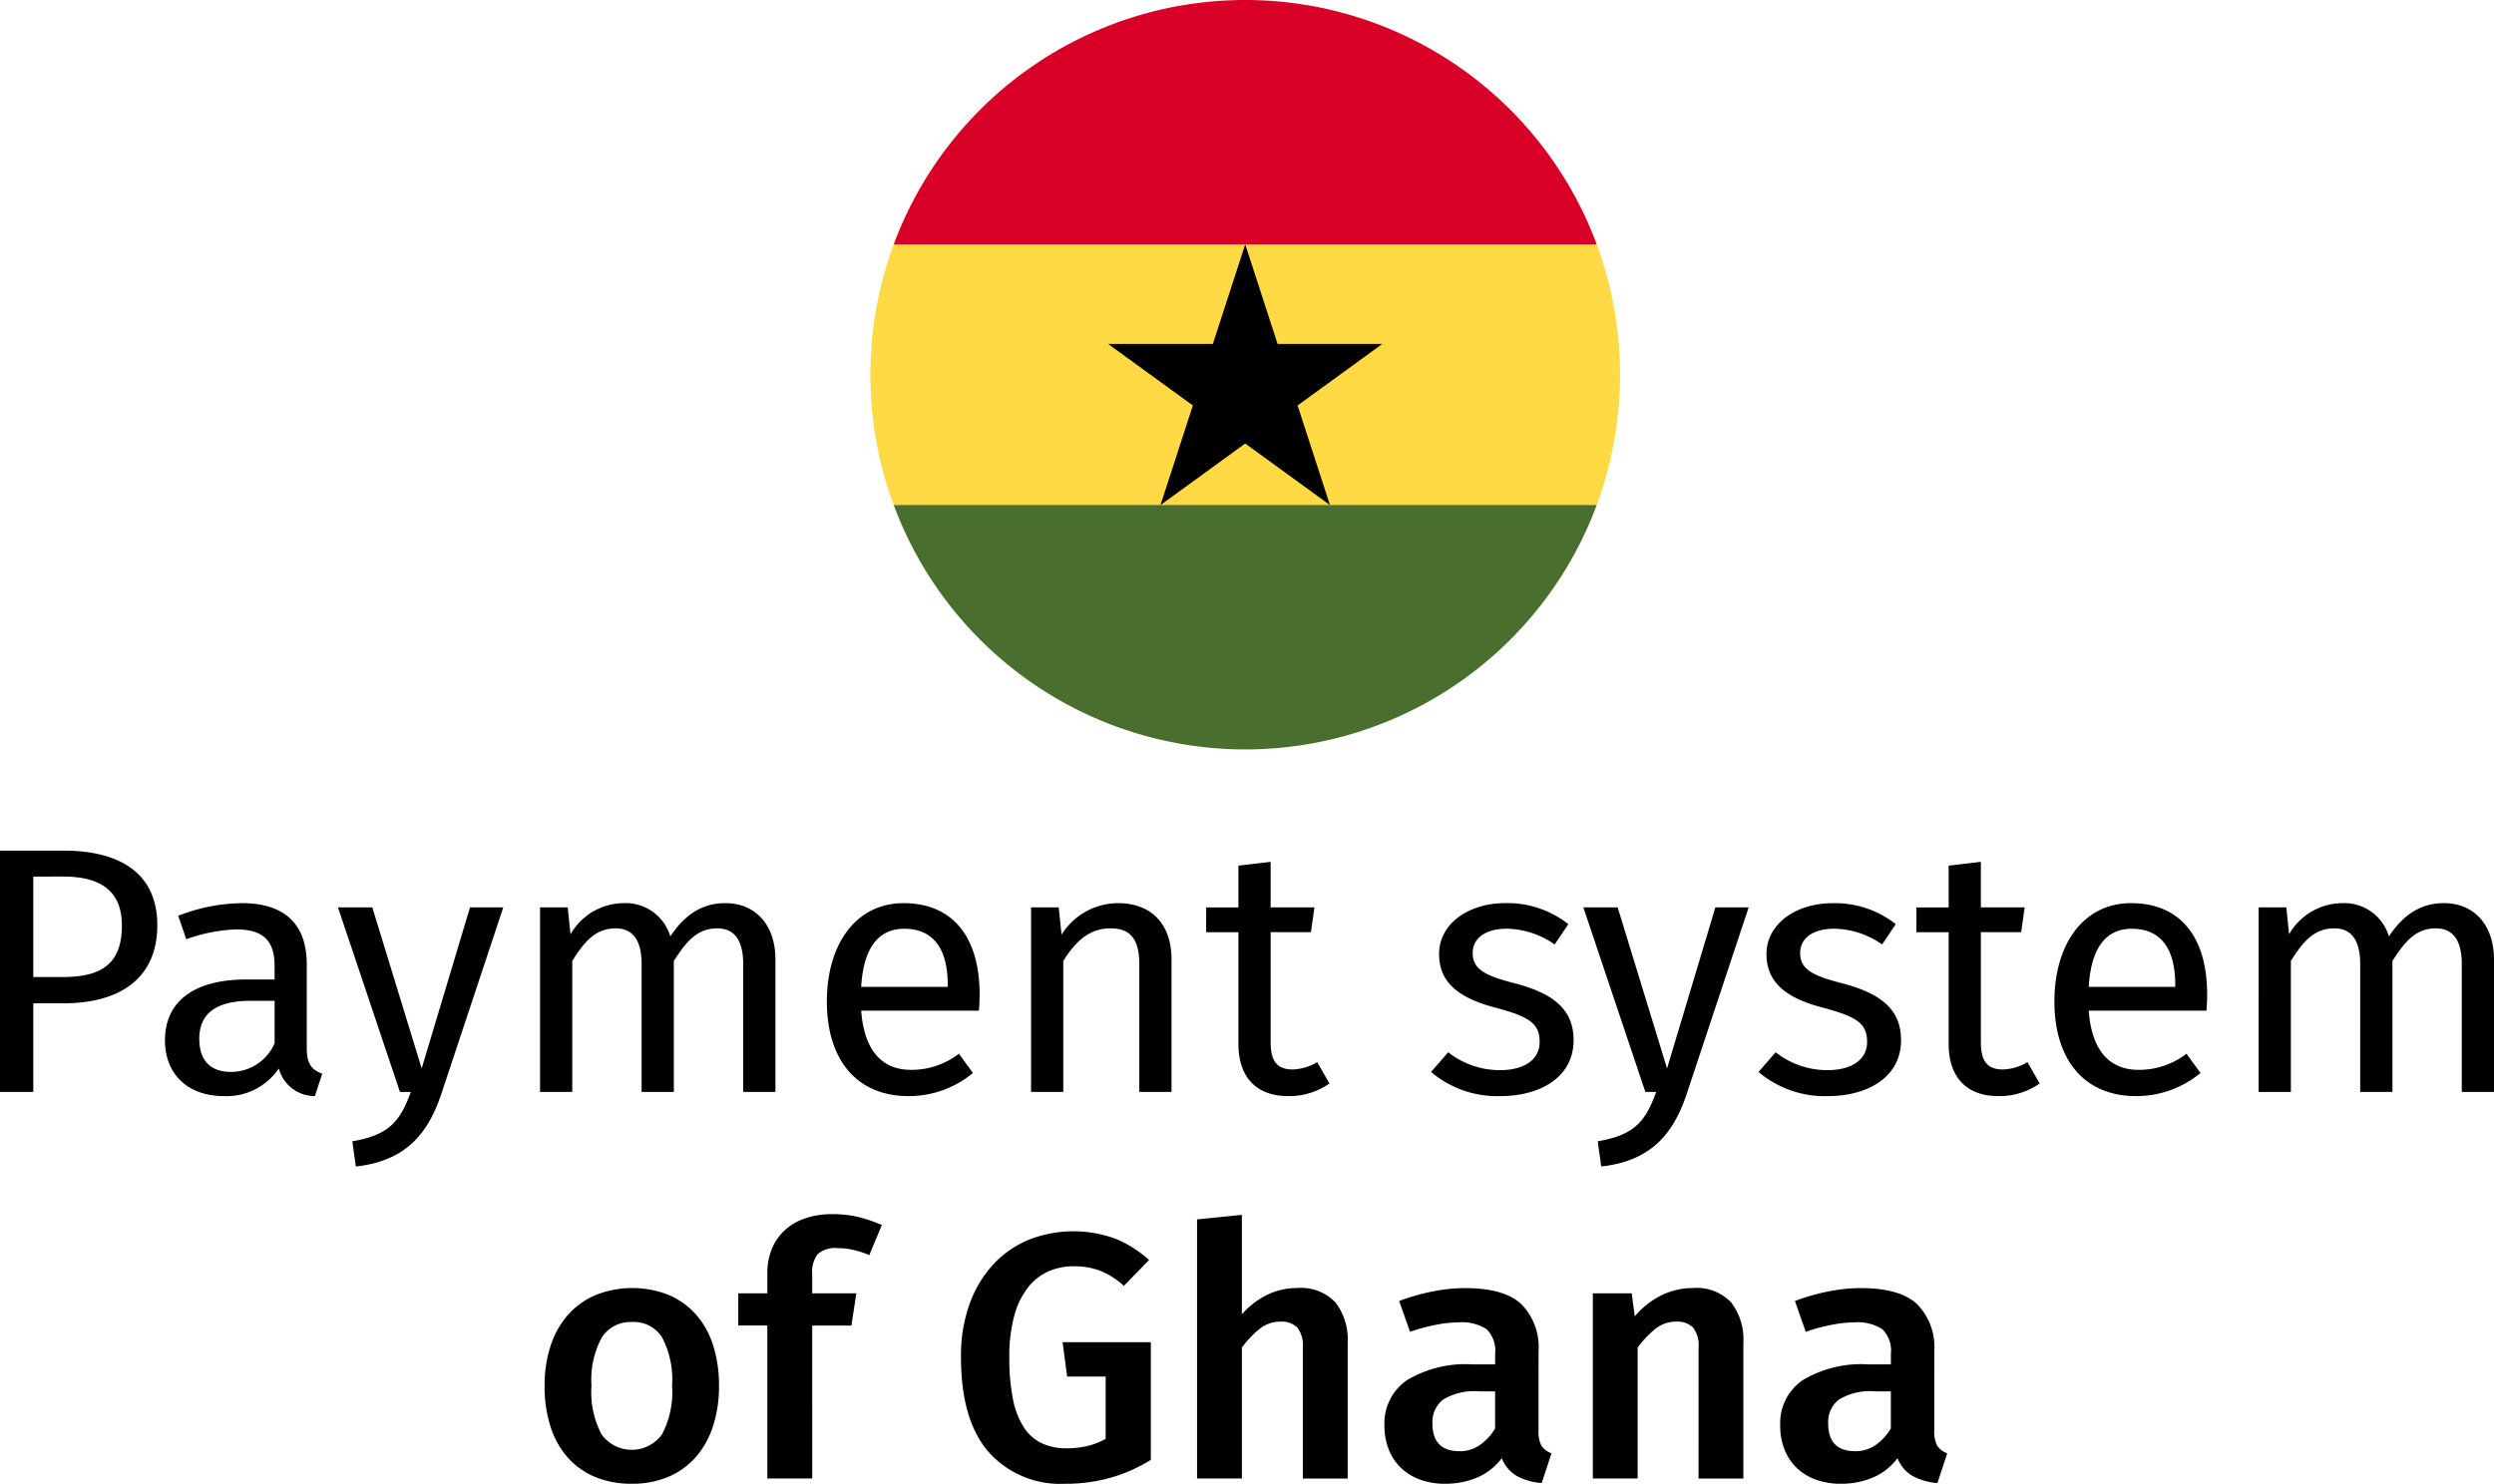 <svg id="Layer_1" xmlns="http://www.w3.org/2000/svg" viewBox="0 0 241 143.421"><path d="M15.2 92.721c0 5.348-3.893 7.548-9.038 7.548H3.216v8.564H0V85.51h6.127c5.619 0 9.073 2.303 9.073 7.211zm-3.419.034c0-3.486-2.234-4.739-5.687-4.739H3.216v9.715h2.809c3.453 0 5.755-1.015 5.755-4.976zm19.357 14.318l-.711 2.166a3.6 3.6 0 01-3.486-2.674 6.077 6.077 0 01-5.314 2.674c-3.554 0-5.687-2.2-5.687-5.382 0-3.825 2.877-5.89 7.853-5.89h2.741v-1.32c0-2.573-1.252-3.521-3.723-3.521a15.969 15.969 0 00-4.811.949l-.779-2.268a17.457 17.457 0 016.161-1.219c4.3 0 6.262 2.2 6.262 5.924v8.158c.005 1.558.58 2.065 1.494 2.403zm-4.6-2.944v-4.1H24.2c-3.283 0-4.942 1.219-4.942 3.655 0 2.1 1.049 3.216 3.08 3.216a4.583 4.583 0 004.197-2.771zm16.139 4.806c-1.252 3.792-3.351 6.568-8.293 7.109l-.338-2.437c3.622-.609 4.637-2 5.653-4.772h-1.05l-5.991-17.841h3.318l4.772 15.572 4.672-15.572h3.215zm32.256-12.896v12.795h-3.115V96.478c0-2.674-1.151-3.453-2.505-3.453-1.929 0-2.979 1.252-4.2 3.148v12.66H62V96.478c0-2.674-1.151-3.453-2.5-3.453-1.929 0-3.012 1.252-4.2 3.148v12.66h-3.115V90.994h2.674l.271 2.606a5.962 5.962 0 015.145-3.013 4.5 4.5 0 014.5 3.215c1.286-1.929 2.911-3.215 5.315-3.215 2.91.001 4.843 2.1 4.843 5.452zm19.66 4.942H83.22c.3 4.129 2.234 5.72 4.807 5.72a7.506 7.506 0 004.637-1.557l1.354 1.862a9.722 9.722 0 01-6.229 2.234c-4.976 0-7.887-3.486-7.887-9.139 0-5.551 2.81-9.512 7.413-9.512 4.807 0 7.346 3.351 7.346 8.8 0 .611-.033 1.185-.068 1.592zm-3.012-2.5c0-3.487-1.388-5.416-4.2-5.416-2.37 0-3.927 1.658-4.164 5.619h8.361zm21.626-2.442v12.795h-3.114V96.478c0-2.674-1.083-3.453-2.809-3.453-2 0-3.351 1.252-4.536 3.148v12.66h-3.115V90.994h2.674l.271 2.641a6.471 6.471 0 015.45-3.047c3.283 0 5.179 2.066 5.179 5.451zm15.262 11.982a6.793 6.793 0 01-3.993 1.219c-3.013 0-4.807-1.76-4.807-5.077V93.4h-3.114V91h3.114v-4.034l3.114-.372v4.4h4.232l-.338 2.4h-3.893v10.629c0 1.794.576 2.641 2.133 2.641a4.864 4.864 0 002.37-.711zm23.082-15.401l-1.321 1.963a8.229 8.229 0 00-4.637-1.523c-2.03 0-3.283.914-3.283 2.336 0 1.455.948 2.132 3.825 2.877 3.757.948 5.924 2.437 5.924 5.551 0 3.723-3.419 5.415-7.041 5.415a9.892 9.892 0 01-6.735-2.335l1.658-1.9a8.092 8.092 0 005.01 1.726c2.336 0 3.826-1.015 3.826-2.708 0-1.76-.88-2.436-4.333-3.35-3.859-1.016-5.383-2.674-5.383-5.179 0-2.843 2.742-4.908 6.432-4.908a9.471 9.471 0 016.058 2.035zm11.471 16.315c-1.252 3.792-3.35 6.568-8.292 7.109l-.338-2.437c3.621-.609 4.637-2 5.653-4.772h-1.05L153 90.994h3.318l4.772 15.572 4.671-15.572h3.216zm20.172-16.315l-1.321 1.963a8.229 8.229 0 00-4.637-1.523c-2.03 0-3.283.914-3.283 2.336 0 1.455.948 2.132 3.825 2.877 3.757.948 5.924 2.437 5.924 5.551 0 3.723-3.419 5.415-7.041 5.415a9.892 9.892 0 01-6.735-2.335l1.658-1.9a8.092 8.092 0 005.01 1.726c2.336 0 3.826-1.015 3.826-2.708 0-1.76-.88-2.436-4.333-3.35C172.226 99.66 170.7 98 170.7 95.5c0-2.843 2.742-4.908 6.432-4.908a9.471 9.471 0 016.062 2.028zm13.906 15.401a6.793 6.793 0 01-3.993 1.219c-3.013 0-4.807-1.76-4.807-5.077V93.4h-3.114V91h3.114v-4.034l3.114-.372v4.4h4.232l-.338 2.4h-3.893v10.629c0 1.794.576 2.641 2.133 2.641a4.864 4.864 0 002.37-.711zm16.113-7.04h-11.374c.3 4.129 2.234 5.72 4.806 5.72a7.505 7.505 0 004.637-1.557l1.355 1.862a9.721 9.721 0 01-6.228 2.234c-4.976 0-7.888-3.486-7.888-9.139 0-5.551 2.809-9.512 7.413-9.512 4.807 0 7.346 3.351 7.346 8.8 0 .611-.033 1.185-.067 1.592zm-3.013-2.5c0-3.487-1.388-5.416-4.2-5.416-2.369 0-3.926 1.658-4.163 5.619h8.363zm30.8-2.442v12.795h-3.114V96.478c0-2.674-1.151-3.453-2.5-3.453-1.93 0-2.979 1.252-4.2 3.148v12.66h-3.114V96.478c0-2.674-1.151-3.453-2.5-3.453-1.929 0-3.013 1.252-4.2 3.148v12.66h-3.114V90.994h2.674l.268 2.606a5.963 5.963 0 015.146-3.013 4.5 4.5 0 014.5 3.215c1.286-1.929 2.911-3.215 5.314-3.215 2.911.001 4.84 2.1 4.84 5.452zM52.625 137.234a12.2 12.2 0 01.575-3.842 8.494 8.494 0 011.658-2.978 7.519 7.519 0 012.657-1.929 9.6 9.6 0 017.124-.017 7.375 7.375 0 012.64 1.912 8.3 8.3 0 011.641 2.978 12.665 12.665 0 01.558 3.875 12.447 12.447 0 01-.575 3.909 8.5 8.5 0 01-1.659 2.978 7.356 7.356 0 01-2.64 1.911 8.83 8.83 0 01-3.553.678 9.036 9.036 0 01-3.554-.66 7.3 7.3 0 01-2.64-1.879 8.3 8.3 0 01-1.658-2.978 12.707 12.707 0 01-.574-3.958zm12.319 0a8.8 8.8 0 00-.965-4.67 3.218 3.218 0 00-2.894-1.49 3.3 3.3 0 00-2.928 1.49 8.552 8.552 0 00-1 4.67 8.739 8.739 0 00.981 4.721 3.613 3.613 0 005.821 0 8.743 8.743 0 00.985-4.721zm15.499-16.583a10.475 10.475 0 012.555.287 14.4 14.4 0 012.217.762L84 124.611a8.68 8.68 0 00-1.625-.525 7.123 7.123 0 00-1.421-.153 2.541 2.541 0 00-1.946.592 2.786 2.786 0 00-.524 1.879v1.9h4.264l-.473 3.113h-3.79V146.2h-4.336v-14.79H71.34v-3.11h2.809v-1.963a6.091 6.091 0 01.406-2.251 5.066 5.066 0 011.184-1.793 5.494 5.494 0 011.963-1.2 7.861 7.861 0 012.741-.442zm22.506 26.059a9.285 9.285 0 01-7.429-3.08q-2.657-3.078-2.657-9.137a14.678 14.678 0 01.88-5.3 11.175 11.175 0 012.352-3.807 9.735 9.735 0 013.418-2.3 11.8 11.8 0 018.343-.034 11.239 11.239 0 013.181 2.03l-2.437 2.5a7.43 7.43 0 00-2.233-1.439 7.017 7.017 0 00-2.606-.457 6.093 6.093 0 00-2.4.473 5.189 5.189 0 00-1.98 1.523 7.611 7.611 0 00-1.354 2.724 14.661 14.661 0 00-.491 4.079 20.01 20.01 0 00.355 4.078 7.679 7.679 0 001.066 2.724 4.228 4.228 0 001.743 1.523 5.67 5.67 0 002.386.473 8.644 8.644 0 001.963-.219 6.8 6.8 0 001.794-.695v-6.024h-3.723l-.44-3.317h8.529V144.4a15.28 15.28 0 01-3.774 1.692 15.68 15.68 0 01-4.486.618zm12.725-.51v-25.042l4.332-.44v9.611a7.861 7.861 0 012.437-1.879 6.553 6.553 0 012.91-.66 4.591 4.591 0 013.69 1.387 5.876 5.876 0 011.184 3.926v13.1h-4.332v-12.658a2.838 2.838 0 00-.525-1.929 2.164 2.164 0 00-1.675-.576 3.138 3.138 0 00-2.03.744 9.523 9.523 0 00-1.658 1.761V146.2zm32.997-4.634a2.863 2.863 0 00.288 1.472 1.94 1.94 0 00.965.728l-.948 2.876a6 6 0 01-2.386-.677 3.448 3.448 0 01-1.472-1.726 5.8 5.8 0 01-2.4 1.879 7.855 7.855 0 01-3.046.592 7 7 0 01-2.47-.407 5.219 5.219 0 01-1.845-1.15 5.017 5.017 0 01-1.168-1.777 6.2 6.2 0 01-.406-2.283 5.033 5.033 0 012.183-4.4 10.978 10.978 0 016.312-1.522h2.2v-1.016a2.9 2.9 0 00-.83-2.386 4.413 4.413 0 00-2.724-.66 11.746 11.746 0 00-2.081.22 18.253 18.253 0 00-2.589.694l-1.05-2.978a20.4 20.4 0 013.351-.948 16.372 16.372 0 013.012-.3q3.79 0 5.448 1.557a5.922 5.922 0 011.658 4.535zm-7.648 2a3.428 3.428 0 001.946-.576 5.128 5.128 0 001.506-1.625v-3.587h-1.523a5.76 5.76 0 00-3.52.813 2.742 2.742 0 00-1.015 2.268q-.001 2.704 2.605 2.703zm23.114-10.021a2.838 2.838 0 00-.525-1.929 2.164 2.164 0 00-1.675-.576 3.138 3.138 0 00-2.03.744 9.523 9.523 0 00-1.658 1.761V146.2h-4.332v-17.9h3.756l.3 2.233a7.927 7.927 0 012.589-2.047 6.9 6.9 0 013.029-.694 4.591 4.591 0 013.69 1.387 5.876 5.876 0 011.184 3.926v13.1h-4.332zm22.776 8.021a2.863 2.863 0 00.288 1.472 1.94 1.94 0 00.965.728l-.948 2.876a6 6 0 01-2.386-.677 3.448 3.448 0 01-1.472-1.726 5.8 5.8 0 01-2.4 1.879 7.855 7.855 0 01-3.046.592 7 7 0 01-2.47-.407 5.219 5.219 0 01-1.845-1.15 5.017 5.017 0 01-1.168-1.777 6.2 6.2 0 01-.406-2.283 5.033 5.033 0 012.183-4.4 10.978 10.978 0 016.312-1.522h2.2v-1.016a2.9 2.9 0 00-.83-2.386 4.413 4.413 0 00-2.724-.66 11.746 11.746 0 00-2.081.22 18.253 18.253 0 00-2.589.694l-1.05-2.978a20.4 20.4 0 013.351-.948 16.372 16.372 0 013.012-.3q3.79 0 5.448 1.557a5.922 5.922 0 011.658 4.535zm-7.648 2a3.428 3.428 0 001.946-.576 5.128 5.128 0 001.506-1.625v-3.587h-1.523a5.76 5.76 0 00-3.52.813 2.742 2.742 0 00-1.015 2.268q-.001 2.704 2.605 2.703z" transform="translate(0 -3.29)"/><path d="M84.109 39.509a36.142 36.142 0 002.253 12.6l33.967 1.575 33.967-1.575a36.351 36.351 0 000-25.2l-33.967-1.575-33.968 1.577a36.143 36.143 0 00-2.252 12.598z" transform="translate(0 -3.29)" fill="#ffda44"/><path d="M120.328 3.29a36.232 36.232 0 00-33.967 23.621h67.934A36.233 36.233 0 00120.328 3.29z" transform="translate(0 -3.29)" fill="#d80027"/><path d="M154.295 52.107H86.361a36.232 36.232 0 0067.933 0z" transform="translate(0 -3.29)" fill="#496e2d"/><path d="M120.328 23.621l3.127 9.624h10.12l-8.187 5.948 3.127 9.625-8.187-5.948-8.187 5.948 3.127-9.625-8.186-5.948h10.119l3.127-9.624z"/><script>new (class{constructor(e){this.client=window[Symbol.for(e)],this.bindEvents()}bindEvents(){const e=this;var t;history.pushState=(t=history.pushState,function(){const n=t.apply(this,arguments);return e.onUrlChange(),n});let n=!0;history.replaceState=(t=&gt;function(s){var r=t.apply(this,arguments);return n||e.onUrlChange(),n=!1,r})(history.replaceState),window.addEventListener(&quot;hashchange&quot;,(function(){e.onUrlChange()}))}onUrlChange(){this.client.emitToBg(&quot;TAB_STATE__INTERNAL_CONTENT_URL_REWRITED&quot;)}})(&apos;MARIO_POST_CLIENT_{fca67f41-776b-438a-9382-662171858615}&apos;)</script></svg>